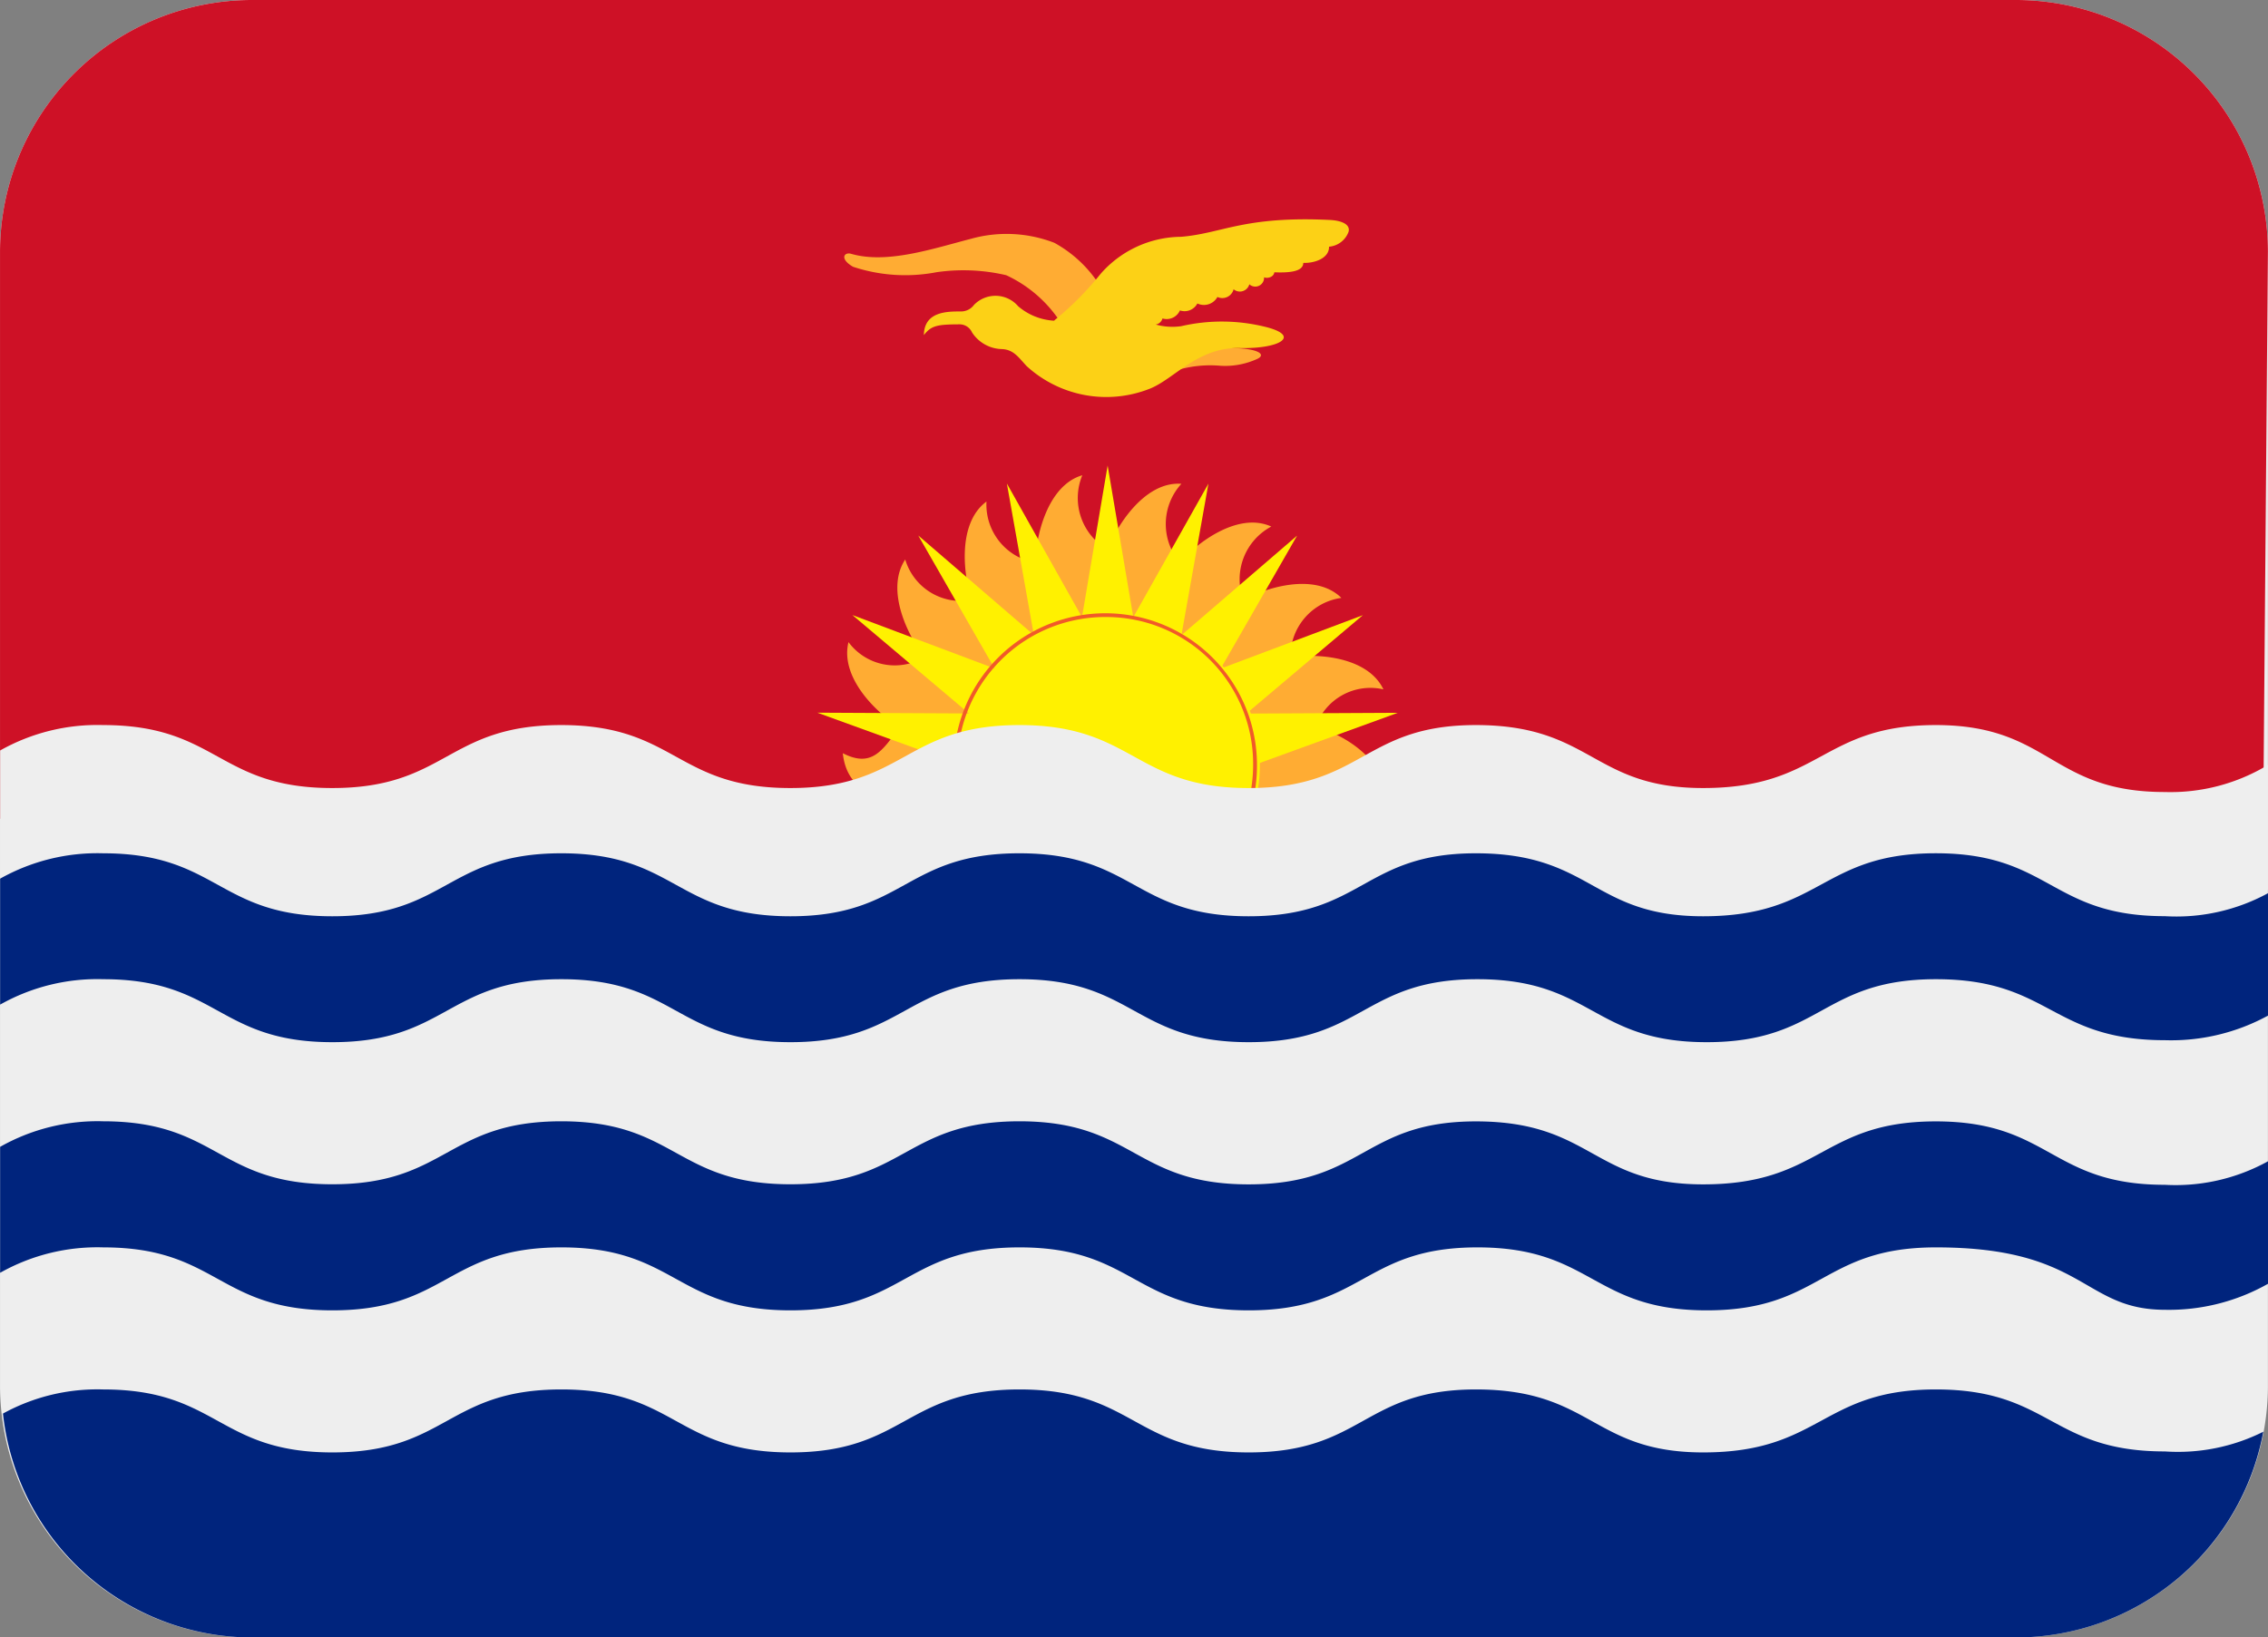 <svg id="KIR" xmlns="http://www.w3.org/2000/svg" width="93.999" height="67.886" viewBox="0 0 93.999 67.886">
  <rect x="0" y="0" width="93.999" height="67.886" fill="#808080" stroke="none"/>
  <path id="Path_40147" data-name="Path 40147" d="M93.995,61.885A10.445,10.445,0,0,1,83.55,72.33H10.444A10.445,10.445,0,0,1,0,61.885v-47A10.445,10.445,0,0,1,10.444,4.444H83.55A10.445,10.445,0,0,1,93.995,14.889Z" transform="translate(0.001 -4.444)" fill="#eee"/>
  <path id="Path_40148" data-name="Path 40148" d="M83.55,4.444H10.444A10.445,10.445,0,0,0,0,14.889v23.5H93.8l.194-23.5A10.445,10.445,0,0,0,83.547,4.444Z" transform="translate(0.001 -4.444)" fill="#ce1126"/>
  <path id="Path_40149" data-name="Path 40149" d="M31.476,24.7c.723-.984,1.73-.978,2.934-.352-.167-1.595-2.071-2.6-2.928-2.738A2.4,2.4,0,0,1,34.3,20.027c-.693-1.445-2.993-1.492-3.851-1.316a2.445,2.445,0,0,1,2.109-2.476c-1.134-1.116-3.307-.358-4.059.1a2.475,2.475,0,0,1,1.154-3.058c-1.442-.655-3.234.811-3.783,1.5a2.475,2.475,0,0,1,.056-3.272c-1.577-.117-2.764,1.892-3.046,2.732a2.467,2.467,0,0,1-1.06-3.087c-1.516.441-1.956,2.738-1.936,3.625a2.443,2.443,0,0,1-2.036-2.535c-1.275.943-.916,3.254-.6,4.077a2.406,2.406,0,0,1-2.767-1.674c-.881,1.328.235,3.375.811,4.039a2.387,2.387,0,0,1-3.163-.614c-.382,1.557,1.357,3.093,2.127,3.516-.723.984-1.16,1.707-2.362,1.09.164,1.595,1.5,1.868,2.362,2l17.224.026Z" transform="translate(23.037 8.553)" fill="#ffac33"/>
  <path id="Path_40150" data-name="Path 40150" d="M29.673,23.414l5.916-2.15-6.277.032,4.829-4.08-5.892,2.215,3.166-5.513-4.794,4.127,1.119-6.283L24.626,17.3l-1.063-6.289L22.5,17.3l-3.114-5.543,1.119,6.283-4.791-4.127,3.163,5.513-5.892-2.215,4.832,4.08-6.286-.032,5.922,2.15Z" transform="translate(22.344 8.288)" fill="#fff100"/>
  <path id="Path_40151" data-name="Path 40151" d="M19.657,25.539a6.207,6.207,0,1,0-6.107-6.206A6.157,6.157,0,0,0,19.657,25.539Z" transform="translate(26.253 12.375)" fill="#fff100"/>
  <path id="Path_40152" data-name="Path 40152" d="M19.709,25.669a6.285,6.285,0,1,1,6.186-6.286A6.242,6.242,0,0,1,19.709,25.669Zm0-12.413a6.128,6.128,0,1,0,6.027,6.127A6.087,6.087,0,0,0,19.709,13.256Z" transform="translate(26.201 12.325)" fill="#f15a29"/>
  <path id="Path_40153" data-name="Path 40153" d="M22.45,9.8A5.179,5.179,0,0,0,20.617,8.11a5.488,5.488,0,0,0-3.46-.164c-1.586.411-3.475,1.052-4.964.62-.285-.082-.488.209.082.538a6.87,6.87,0,0,0,3.457.226,7.8,7.8,0,0,1,2.89.123,5.384,5.384,0,0,1,2.259,1.962L22.45,9.8Zm3.216,3.6a4.862,4.862,0,0,1,1.848-.191,3.2,3.2,0,0,0,1.513-.285c.438-.2-.029-.529-1.73-.435-1.119.059-1.554.552-1.63.908Z" transform="translate(23.08 1.956)" fill="#ffac33"/>
  <path id="Path_40154" data-name="Path 40154" d="M29.822,7.564c-3.522-.164-4.418.558-6.124.7A4.475,4.475,0,0,0,20.361,9.8a12.888,12.888,0,0,1-1.812,1.842.962.962,0,0,0-.115.1,2.486,2.486,0,0,1-1.492-.6,1.237,1.237,0,0,0-1.83-.053.669.669,0,0,1-.561.27c-.579,0-1.5.012-1.516.981.305-.385.52-.446,1.507-.446a.564.564,0,0,1,.488.332,1.516,1.516,0,0,0,1.222.693c.5.012.708.347,1.037.7a4.89,4.89,0,0,0,5.087.952c1.031-.394,2-1.739,3.748-1.695,1.668.041,2.541-.5,1.1-.869A7.506,7.506,0,0,0,23.7,11.97a2.585,2.585,0,0,1-1.054-.068.349.349,0,0,0,.279-.253.6.6,0,0,0,.723-.332.6.6,0,0,0,.723-.288.638.638,0,0,0,.831-.27.48.48,0,0,0,.67-.32.405.405,0,0,0,.652-.206.365.365,0,0,0,.611-.291c.129.062.4,0,.426-.206.529.021,1.2,0,1.2-.391.449.021,1.078-.182,1.066-.67a.948.948,0,0,0,.808-.611c.088-.291-.238-.476-.808-.5Z" transform="translate(25.255 1.553)" fill="#fcd116"/>
  <path id="Path_40155" data-name="Path 40155" d="M13.333,16H26.386v5.222H13.333Z" transform="translate(25.833 17.943)" fill="#eee"/>
  <path id="Path_40156" data-name="Path 40156" d="M93.8,40.47a7.908,7.908,0,0,1-4.077.817c-4.744,0-4.744-2.57-9.493-2.57s-4.747,2.611-9.643,2.611c-4.6,0-4.6-2.611-9.42-2.611-4.67,0-4.67,2.611-9.417,2.611s-4.747-2.611-9.5-2.611-4.747,2.611-9.493,2.611-4.747-2.611-9.493-2.611-4.747,2.611-9.493,2.611-4.747-2.611-9.5-2.611a8.119,8.119,0,0,0-4.153,1A10.4,10.4,0,0,0,10.443,49H83.549A10.434,10.434,0,0,0,93.8,40.467Zm.194-6.136V29.258a7.92,7.92,0,0,1-4.274.975c-4.744,0-4.744-2.629-9.493-2.629s-4.747,2.611-9.643,2.611c-4.6,0-4.6-2.611-9.42-2.611-4.67,0-4.67,2.611-9.417,2.611S47,27.6,42.248,27.6s-4.747,2.611-9.493,2.611S28.008,27.6,23.261,27.6s-4.747,2.611-9.493,2.611S9.021,27.6,4.272,27.6A8.193,8.193,0,0,0,0,28.659v5.222a8.2,8.2,0,0,1,4.271-1.054c4.747,0,4.747,2.611,9.5,2.611s4.747-2.611,9.493-2.611,4.747,2.611,9.493,2.611,4.747-2.611,9.493-2.611,4.747,2.611,9.5,2.611,4.747-2.611,9.476-2.611c4.764,0,4.764,2.611,9.505,2.611,4.758,0,4.758-2.611,9.5-2.611,6.209,0,6.065,2.588,9.5,2.588a8.346,8.346,0,0,0,4.268-1.081Zm0-11.115V18.144a7.942,7.942,0,0,1-4.274.952c-4.744,0-4.744-2.608-9.493-2.608S75.477,19.1,70.581,19.1c-4.6,0-4.6-2.611-9.42-2.611-4.67,0-4.67,2.611-9.417,2.611s-4.747-2.611-9.5-2.611S37.5,19.1,32.755,19.1s-4.747-2.611-9.493-2.611S18.515,19.1,13.768,19.1s-4.747-2.611-9.5-2.611A8.221,8.221,0,0,0,0,17.541v5.222a8.2,8.2,0,0,1,4.271-1.054c4.747,0,4.747,2.611,9.5,2.611s4.747-2.611,9.493-2.611,4.747,2.611,9.493,2.611,4.747-2.611,9.493-2.611,4.747,2.611,9.5,2.611,4.747-2.611,9.476-2.611c4.764,0,4.764,2.611,9.505,2.611,4.758,0,4.758-2.611,9.5-2.611s4.753,2.529,9.5,2.529a8.375,8.375,0,0,0,4.268-1.022Z" transform="translate(0.005 18.887)" fill="#00247d"/>
  <path id="Path_40157" data-name="Path 40157" d="M93.991,21.5V16.332a7.8,7.8,0,0,1-4.274,1.122c-4.744,0-4.744-2.776-9.493-2.776s-4.747,2.611-9.643,2.611c-4.6,0-4.6-2.611-9.42-2.611-4.67,0-4.67,2.611-9.417,2.611s-4.747-2.611-9.5-2.611-4.747,2.611-9.493,2.611-4.747-2.611-9.493-2.611-4.747,2.611-9.493,2.611-4.747-2.611-9.5-2.611A8.193,8.193,0,0,0,0,15.732v5.222A8.229,8.229,0,0,1,4.272,19.9c4.747,0,4.747,2.611,9.5,2.611S18.515,19.9,23.261,19.9s4.747,2.611,9.493,2.611S37.5,19.9,42.248,19.9s4.747,2.611,9.5,2.611S56.491,19.9,61.22,19.9c4.764,0,4.764,2.611,9.505,2.611,4.758,0,4.758-2.611,9.5-2.611s4.753,2.576,9.5,2.576a8.453,8.453,0,0,0,4.268-.978Z" transform="translate(0.005 15.382)" fill="#eee"/>
</svg>
